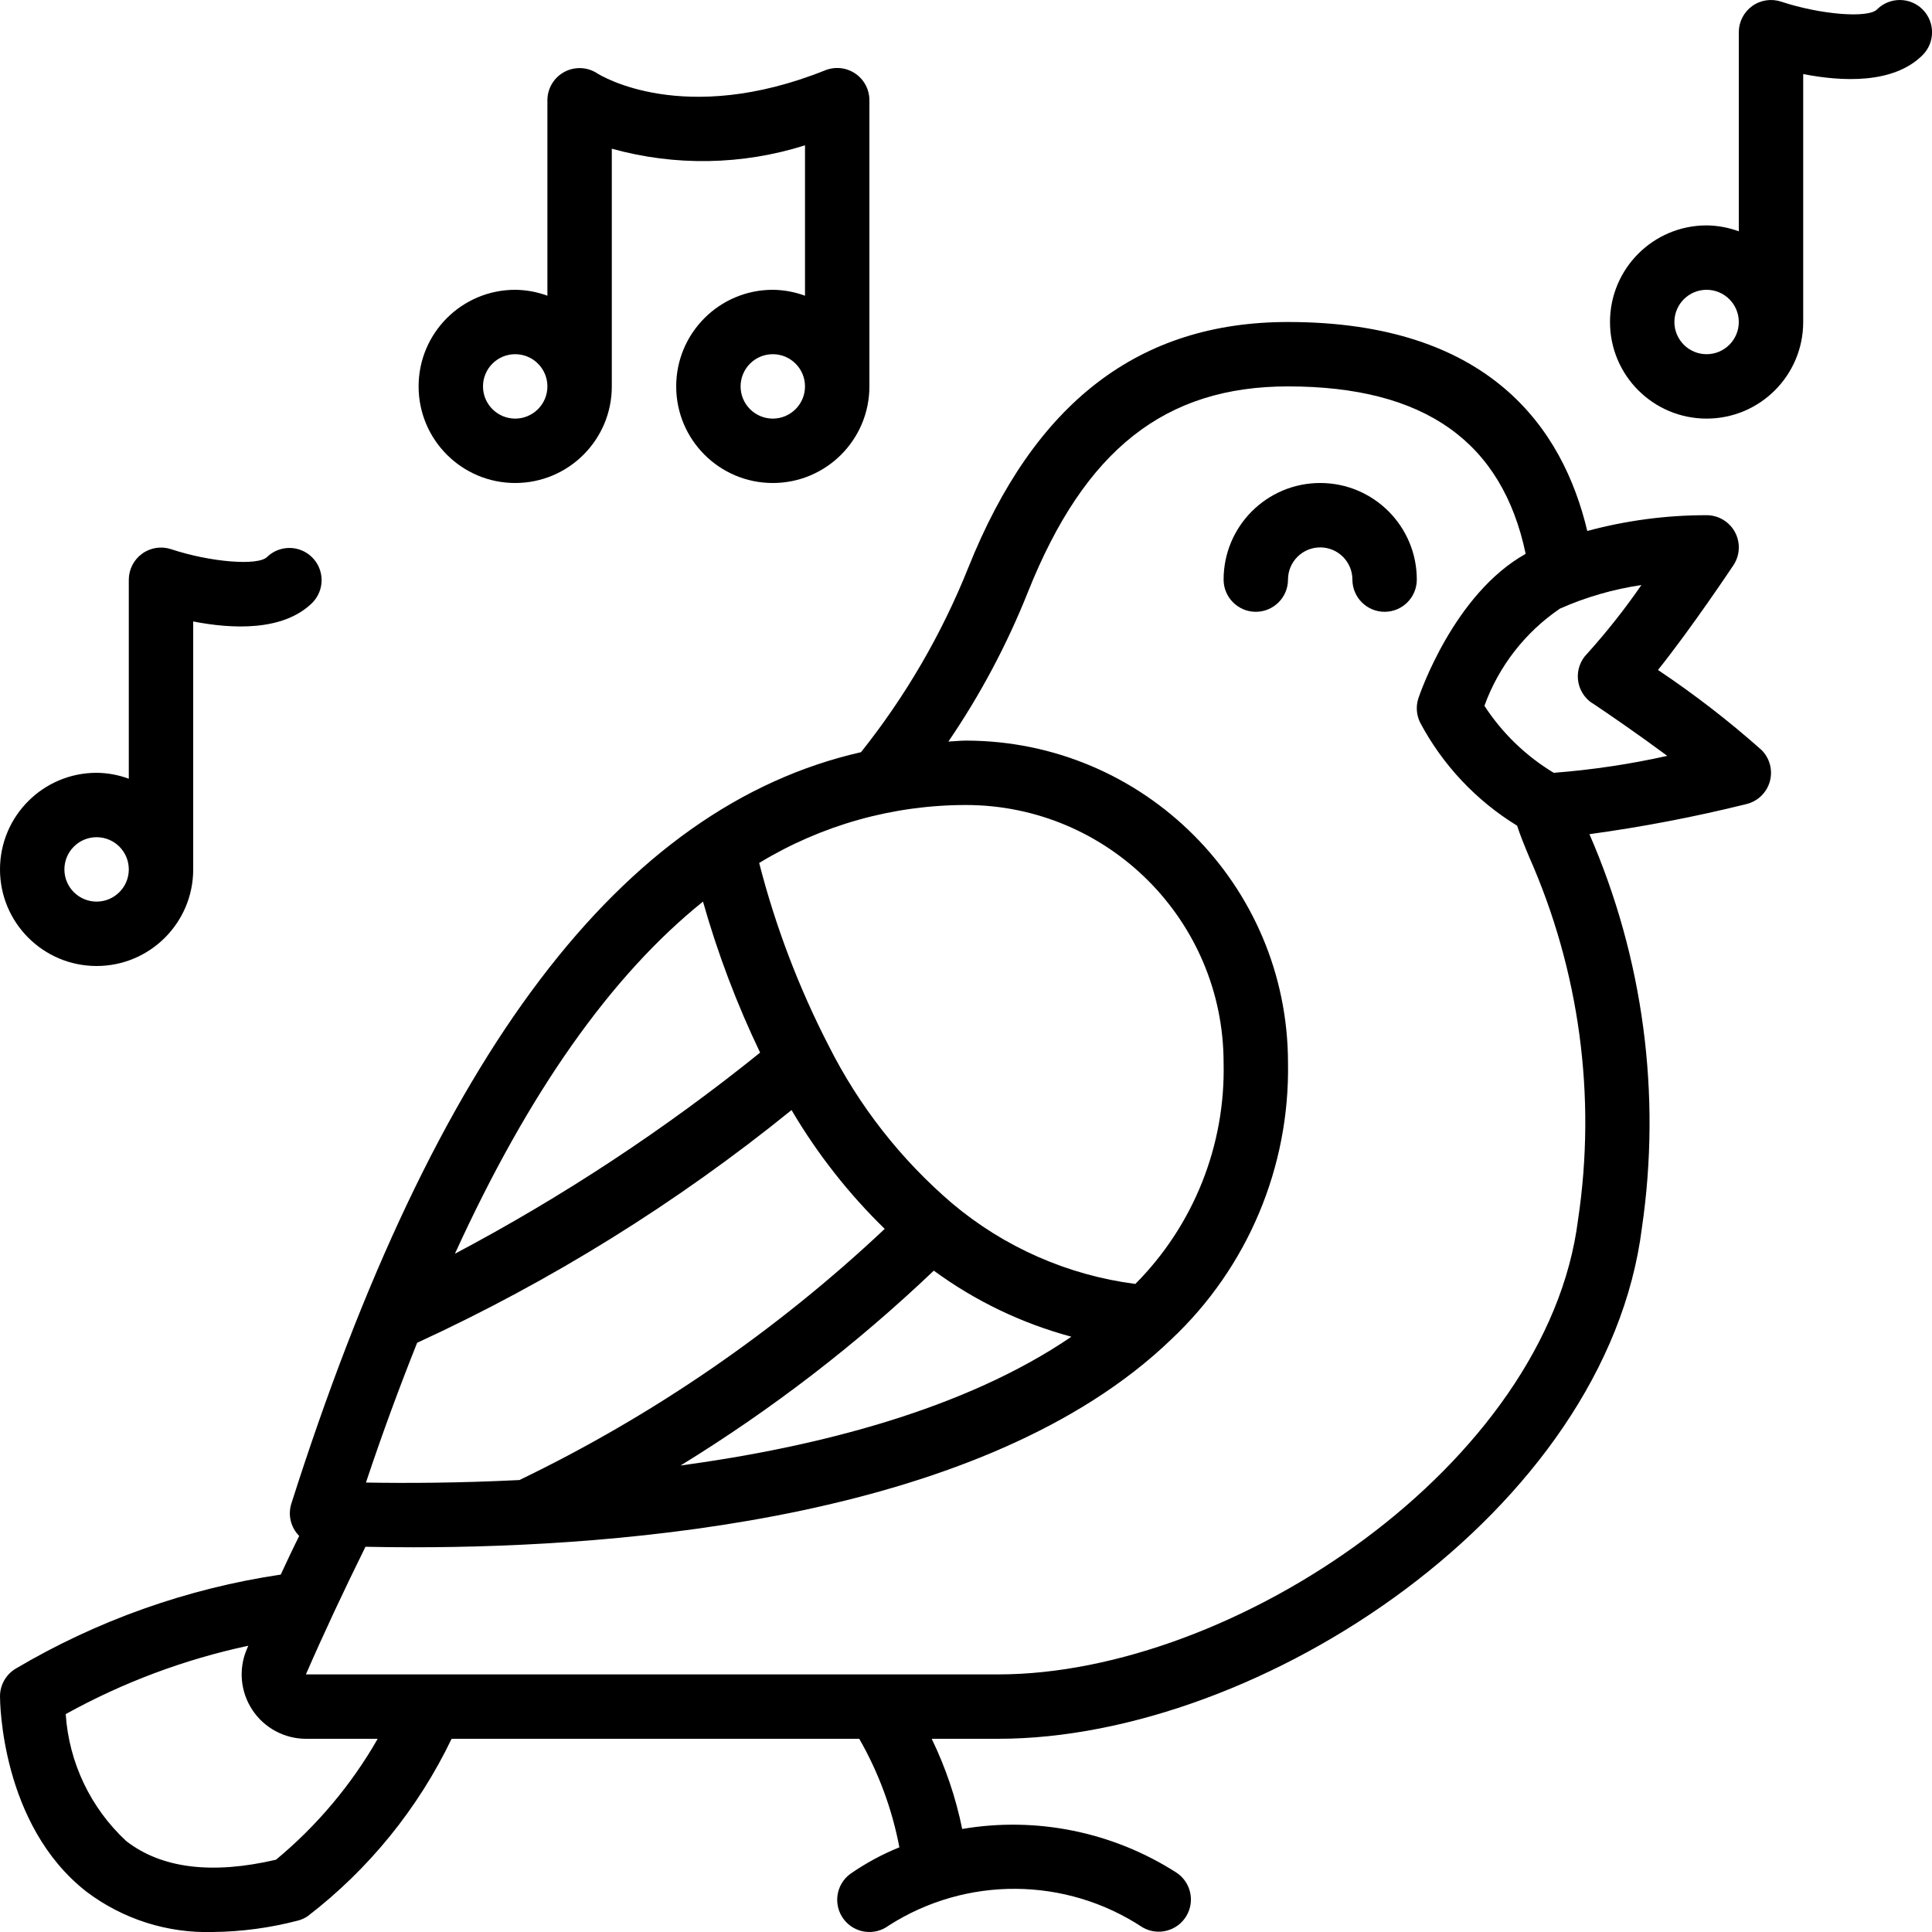 <svg height="512" viewBox="0 0 60 60" width="512" xmlns="http://www.w3.org/2000/svg"><g id="Page-1" fill="none" fill-rule="evenodd"><g id="023---Birds-Singing" fill="rgb(0,0,0)" fill-rule="nonzero"><path id="Shape" d="m39 19c.552 0 1-.448 1-1s.448-1 1-1 1 .448 1 1 .448 1 1 1 1-.448 1-1c0-1.657-1.343-3-3-3s-3 1.343-3 3c0 .552.448 1 1 1z"/><path id="Shape" d="m2.684 58.747c1.128.853 2.513 1.295 3.926 1.253.889-.009 1.773-.128 2.633-.352.11-.027.215-.074.31-.137 1.902-1.461 3.434-3.349 4.472-5.511h12.66c.6 1.046 1.021 2.185 1.246 3.37-.54.219-1.053.497-1.531.83-.442.331-.531.958-.2 1.4s.958.531 1.4.2c2.408-1.542 5.499-1.519 7.885.057.472.272 1.076.116 1.357-.351.281-.467.136-1.074-.327-1.363-1.968-1.255-4.332-1.734-6.633-1.343-.197-.969-.516-1.91-.947-2.8h2.065c8.156 0 18.893-7.082 19.992-15.876.606-4.145.041-8.377-1.631-12.218 1.643-.224 3.273-.537 4.882-.936.349-.088.625-.356.721-.703.096-.347-.002-.719-.257-.974-1.014-.902-2.089-1.732-3.217-2.486 1.04-1.3 2.276-3.154 2.342-3.252.205-.307.224-.702.05-1.027-.174-.325-.513-.528-.882-.528-1.252-.001-2.498.164-3.706.49-.756-3.19-3.044-6.49-9.294-6.49-4.627 0-7.875 2.495-9.929 7.63-.825 2.062-1.948 3.993-3.332 5.73-7.439 1.692-13.248 9.371-17.692 23.34-.111.353-.016.738.245 1-.2.4-.387.8-.573 1.2-2.908.433-5.704 1.425-8.234 2.923-.301.181-.485.506-.485.857 0 .162.03 3.996 2.684 6.067zm46.761-36.915c.476.317 1.453.988 2.334 1.642-1.161.259-2.34.435-3.526.526-.866-.522-1.602-1.233-2.153-2.081.445-1.228 1.266-2.285 2.347-3.019.806-.357 1.656-.602 2.528-.731-.514.745-1.076 1.456-1.682 2.129-.212.212-.318.507-.288.805.029.298.191.567.44.734zm-17.516-3.46c1.762-4.407 4.251-6.372 8.071-6.372 4.245 0 6.651 1.72 7.381 5.2-2.224 1.242-3.285 4.345-3.33 4.48-.084.251-.064.526.054.763.7 1.316 1.74 2.421 3.011 3.2.085.269.209.575.372.966 1.565 3.535 2.093 7.443 1.52 11.266-.951 7.607-10.696 14.125-18.008 14.125h-21.5c.54-1.242 1.176-2.6 1.85-3.964.464.01.957.016 1.488.016 6.549 0 17.759-.888 23.542-6.462 2.364-2.225 3.679-5.344 3.62-8.59-.006-5.52-4.48-9.994-10-10-.185 0-.364.023-.547.03.994-1.457 1.824-3.019 2.476-4.658zm-8.352 8.428c1.936-1.177 4.158-1.8 6.423-1.8 4.416.005 7.995 3.584 8 8 .061 2.569-.929 5.052-2.741 6.874-2.099-.272-4.076-1.142-5.694-2.506-1.584-1.356-2.883-3.013-3.821-4.875-.934-1.81-1.661-3.72-2.167-5.693zm5.423 12.661c1.285.942 2.734 1.638 4.273 2.052-3.305 2.253-7.859 3.42-12.138 4 2.827-1.736 5.463-3.764 7.865-6.052zm-7.168-11.461c.456 1.611 1.05 3.18 1.774 4.69-2.952 2.38-6.126 4.472-9.478 6.246 2.285-5.006 4.844-8.636 7.704-10.936zm-8.874 13.7c4.161-1.915 8.066-4.342 11.624-7.226.796 1.353 1.769 2.594 2.894 3.69-3.361 3.164-7.187 5.795-11.345 7.8-1.88.094-3.538.1-4.766.078.514-1.542 1.047-2.981 1.593-4.349zm-5.247 9.41-.043.1c-.266.618-.203 1.328.167 1.89.37.562.997.9 1.67.9h2.225c-.819 1.431-1.889 2.703-3.158 3.755-1.992.465-3.558.27-4.65-.578-1.108-1.026-1.781-2.437-1.881-3.944 1.775-.983 3.686-1.699 5.67-2.123z"/><path id="Shape" d="m58.293.293c-.282.281-1.758.162-2.978-.242-.305-.101-.64-.05-.9.138-.26.188-.415.49-.415.811v6.184c-.32-.118-.659-.181-1-.184-1.657 0-3 1.343-3 3 0 1.657 1.343 3 3 3s3-1.343 3-3v-7.7c1.2.234 2.8.317 3.707-.588.392-.39.393-1.025.003-1.417-.39-.392-1.025-.393-1.417-.003zm-5.293 10.707c-.552 0-1-.448-1-1 0-.552.448-1 1-1s1 .448 1 1c0 .552-.448 1-1 1z"/><path id="Shape" d="m3 30c1.657 0 3-1.343 3-3v-7.7c1.2.234 2.8.317 3.707-.588.379-.392.374-1.016-.012-1.402-.386-.386-1.009-.391-1.402-.012-.282.281-1.758.162-2.978-.242-.304-.101-.638-.05-.898.137-.26.187-.415.487-.417.807v6.184c-.32-.118-.659-.181-1-.184-1.657 0-3 1.343-3 3s1.343 3 3 3zm0-4c.552 0 1 .448 1 1s-.448 1-1 1-1-.448-1-1 .448-1 1-1z"/><path id="Shape" d="m24 9c-1.657 0-3 1.343-3 3s1.343 3 3 3 3-1.343 3-3v-8.889c-0-.332-.165-.642-.44-.828-.275-.186-.624-.223-.932-.1-4.393 1.759-6.973.16-7.073.1-.306-.204-.7-.224-1.025-.051-.325.173-.529.511-.53.879v6.073c-.32-.118-.659-.181-1-.184-1.657 0-3 1.343-3 3s1.343 3 3 3 3-1.343 3-3v-7.382c1.968.547 4.052.511 6-.105v4.671c-.32-.118-.659-.181-1-.184zm-8 4c-.552 0-1-.448-1-1s.448-1 1-1 1 .448 1 1-.448 1-1 1zm8 0c-.552 0-1-.448-1-1s.448-1 1-1 1 .448 1 1-.448 1-1 1z"/></g></g></svg>